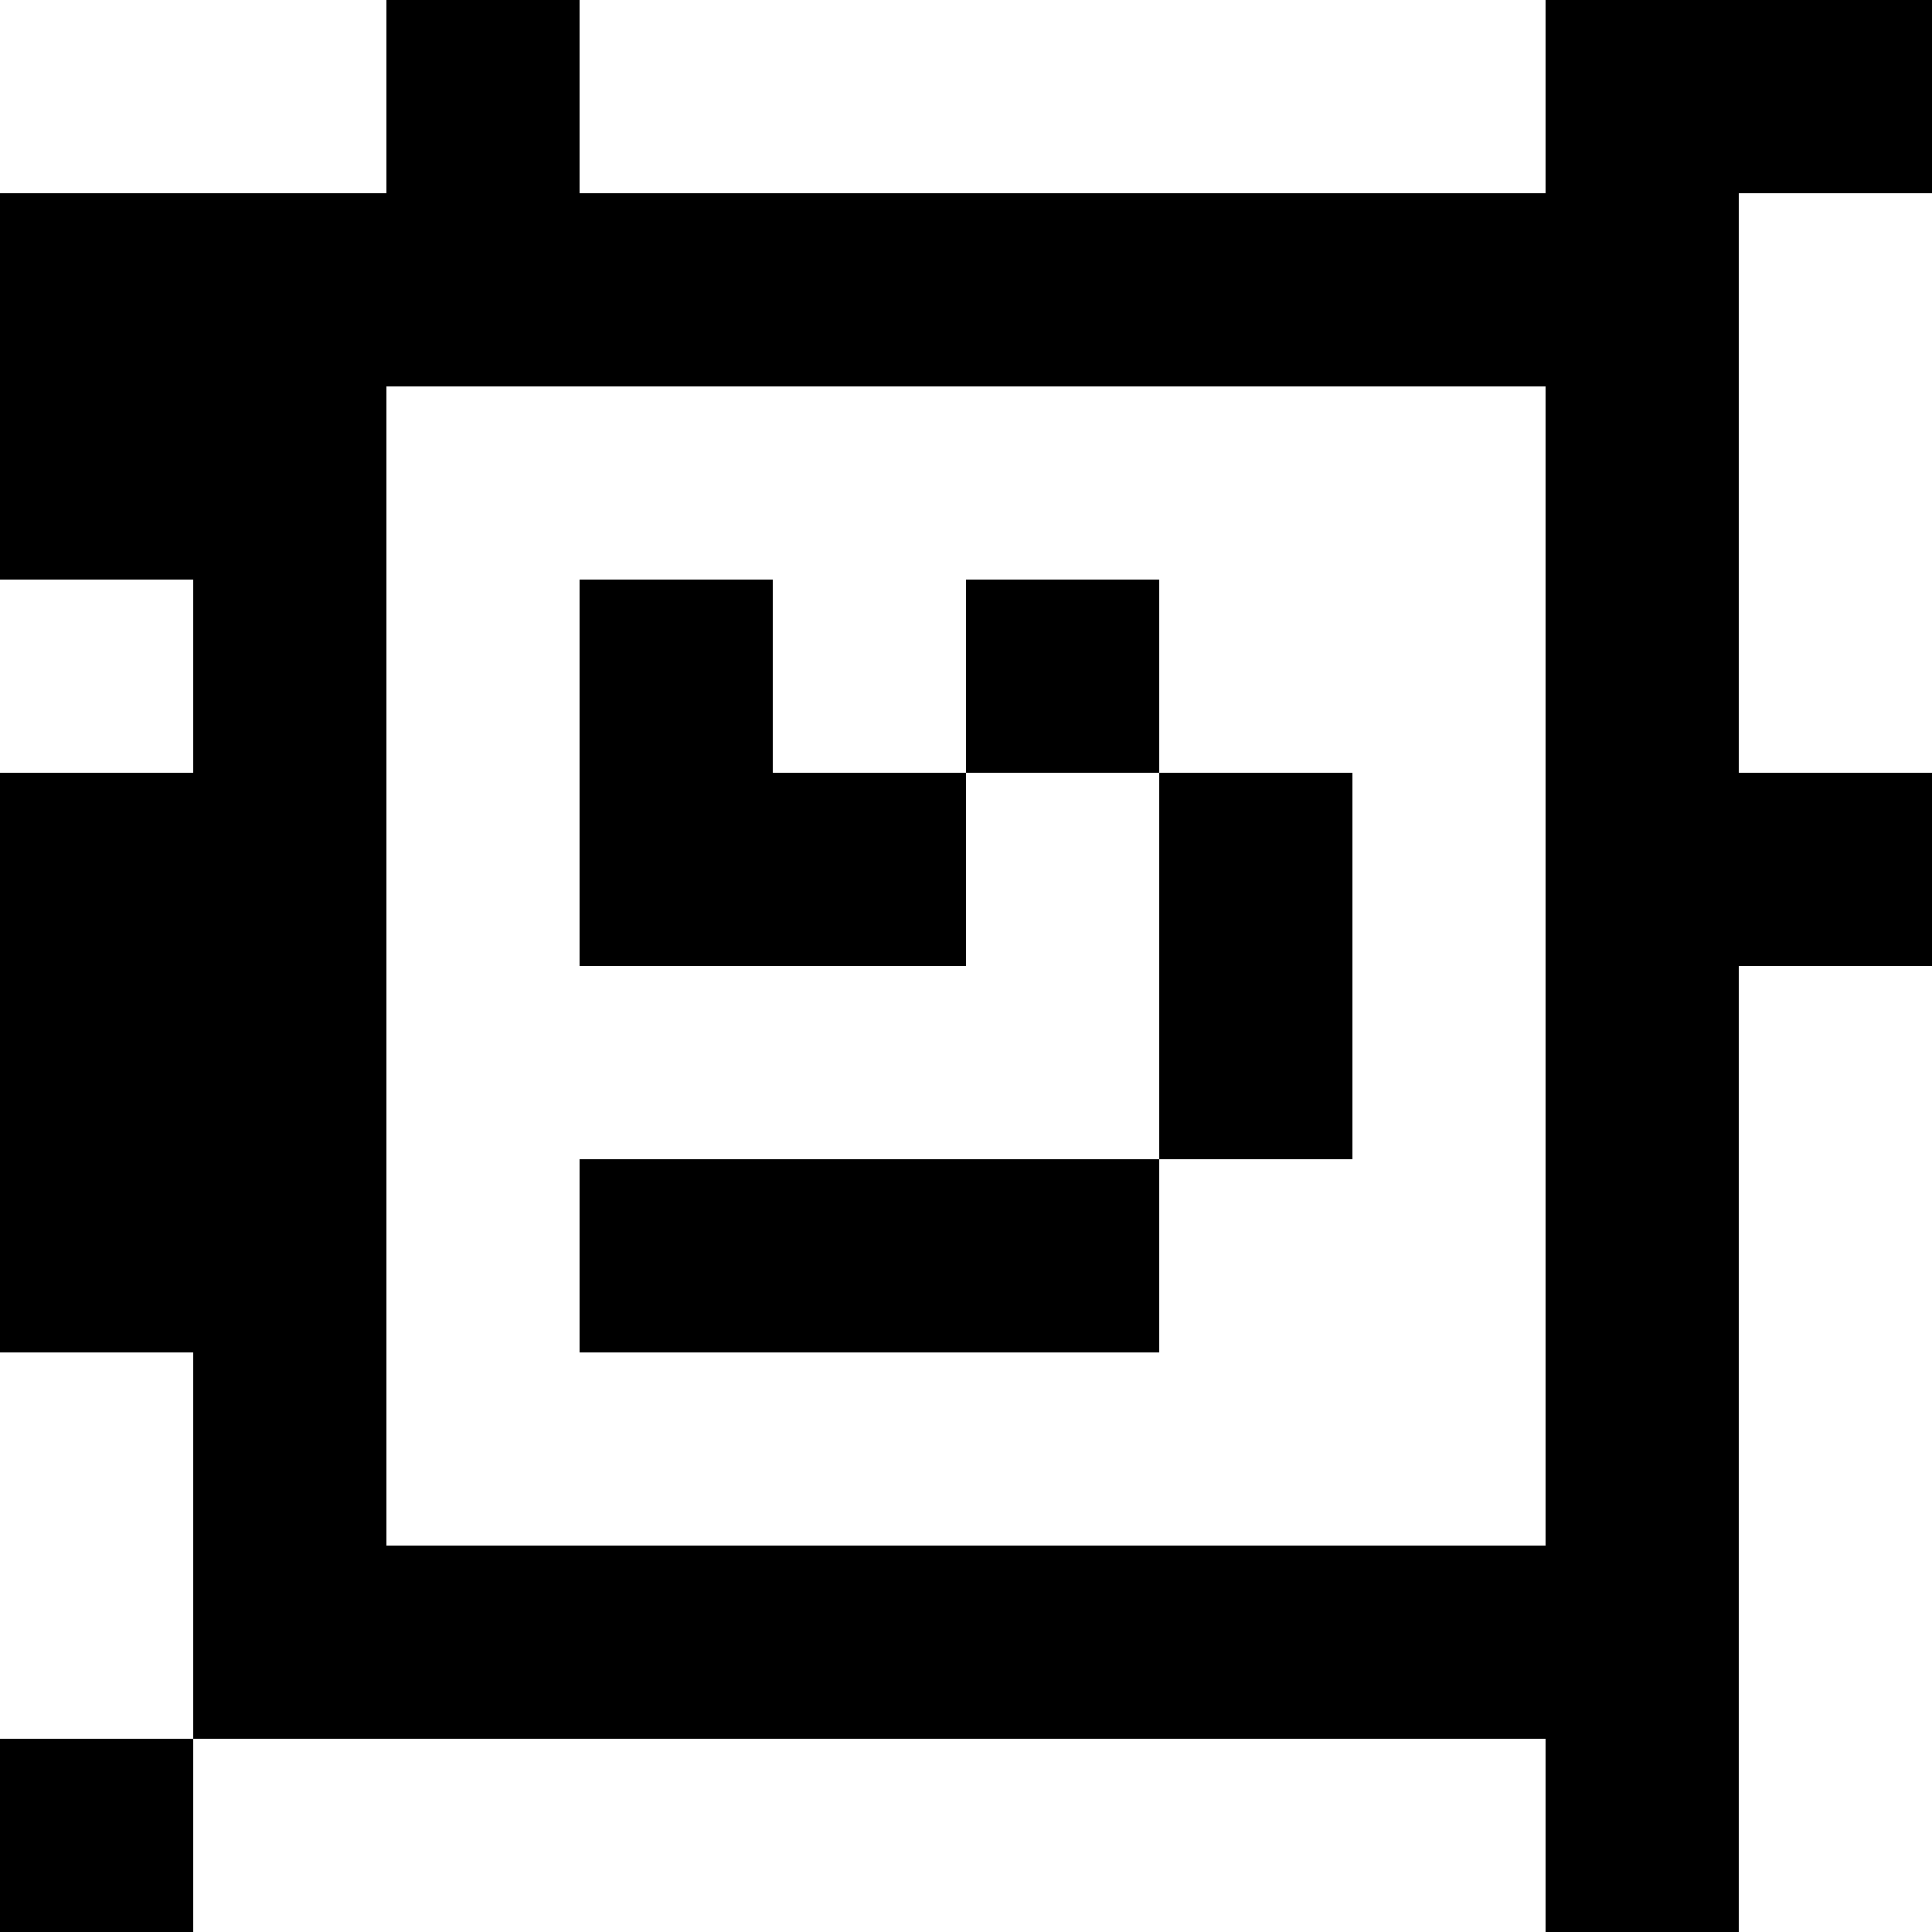 <?xml version="1.0" standalone="yes"?>
<svg xmlns="http://www.w3.org/2000/svg" width="100" height="100">
<rect width="100%" height="100%" fill="#808080" stroke="none"/>
<path style="fill:#ffffff; stroke:none;" d="M0 0L0 10L20 10L20 0L0 0z"/>
<path style="fill:#000000; stroke:none;" d="M20 0L20 10L0 10L0 30L10 30L10 40L0 40L0 70L10 70L10 90L0 90L0 100L10 100L10 90L80 90L80 100L90 100L90 50L100 50L100 40L90 40L90 10L100 10L100 0L80 0L80 10L30 10L30 0L20 0z"/>
<path style="fill:#ffffff; stroke:none;" d="M30 0L30 10L80 10L80 0L30 0M90 10L90 40L100 40L100 10L90 10M20 20L20 80L80 80L80 20L20 20M0 30L0 40L10 40L10 30L0 30z"/>
<path style="fill:#000000; stroke:none;" d="M30 30L30 50L50 50L50 40L60 40L60 60L30 60L30 70L60 70L60 60L70 60L70 40L60 40L60 30L50 30L50 40L40 40L40 30L30 30z"/>
<path style="fill:#ffffff; stroke:none;" d="M90 50L90 100L100 100L100 50L90 50M0 70L0 90L10 90L10 70L0 70M10 90L10 100L80 100L80 90L10 90z"/>
</svg>

